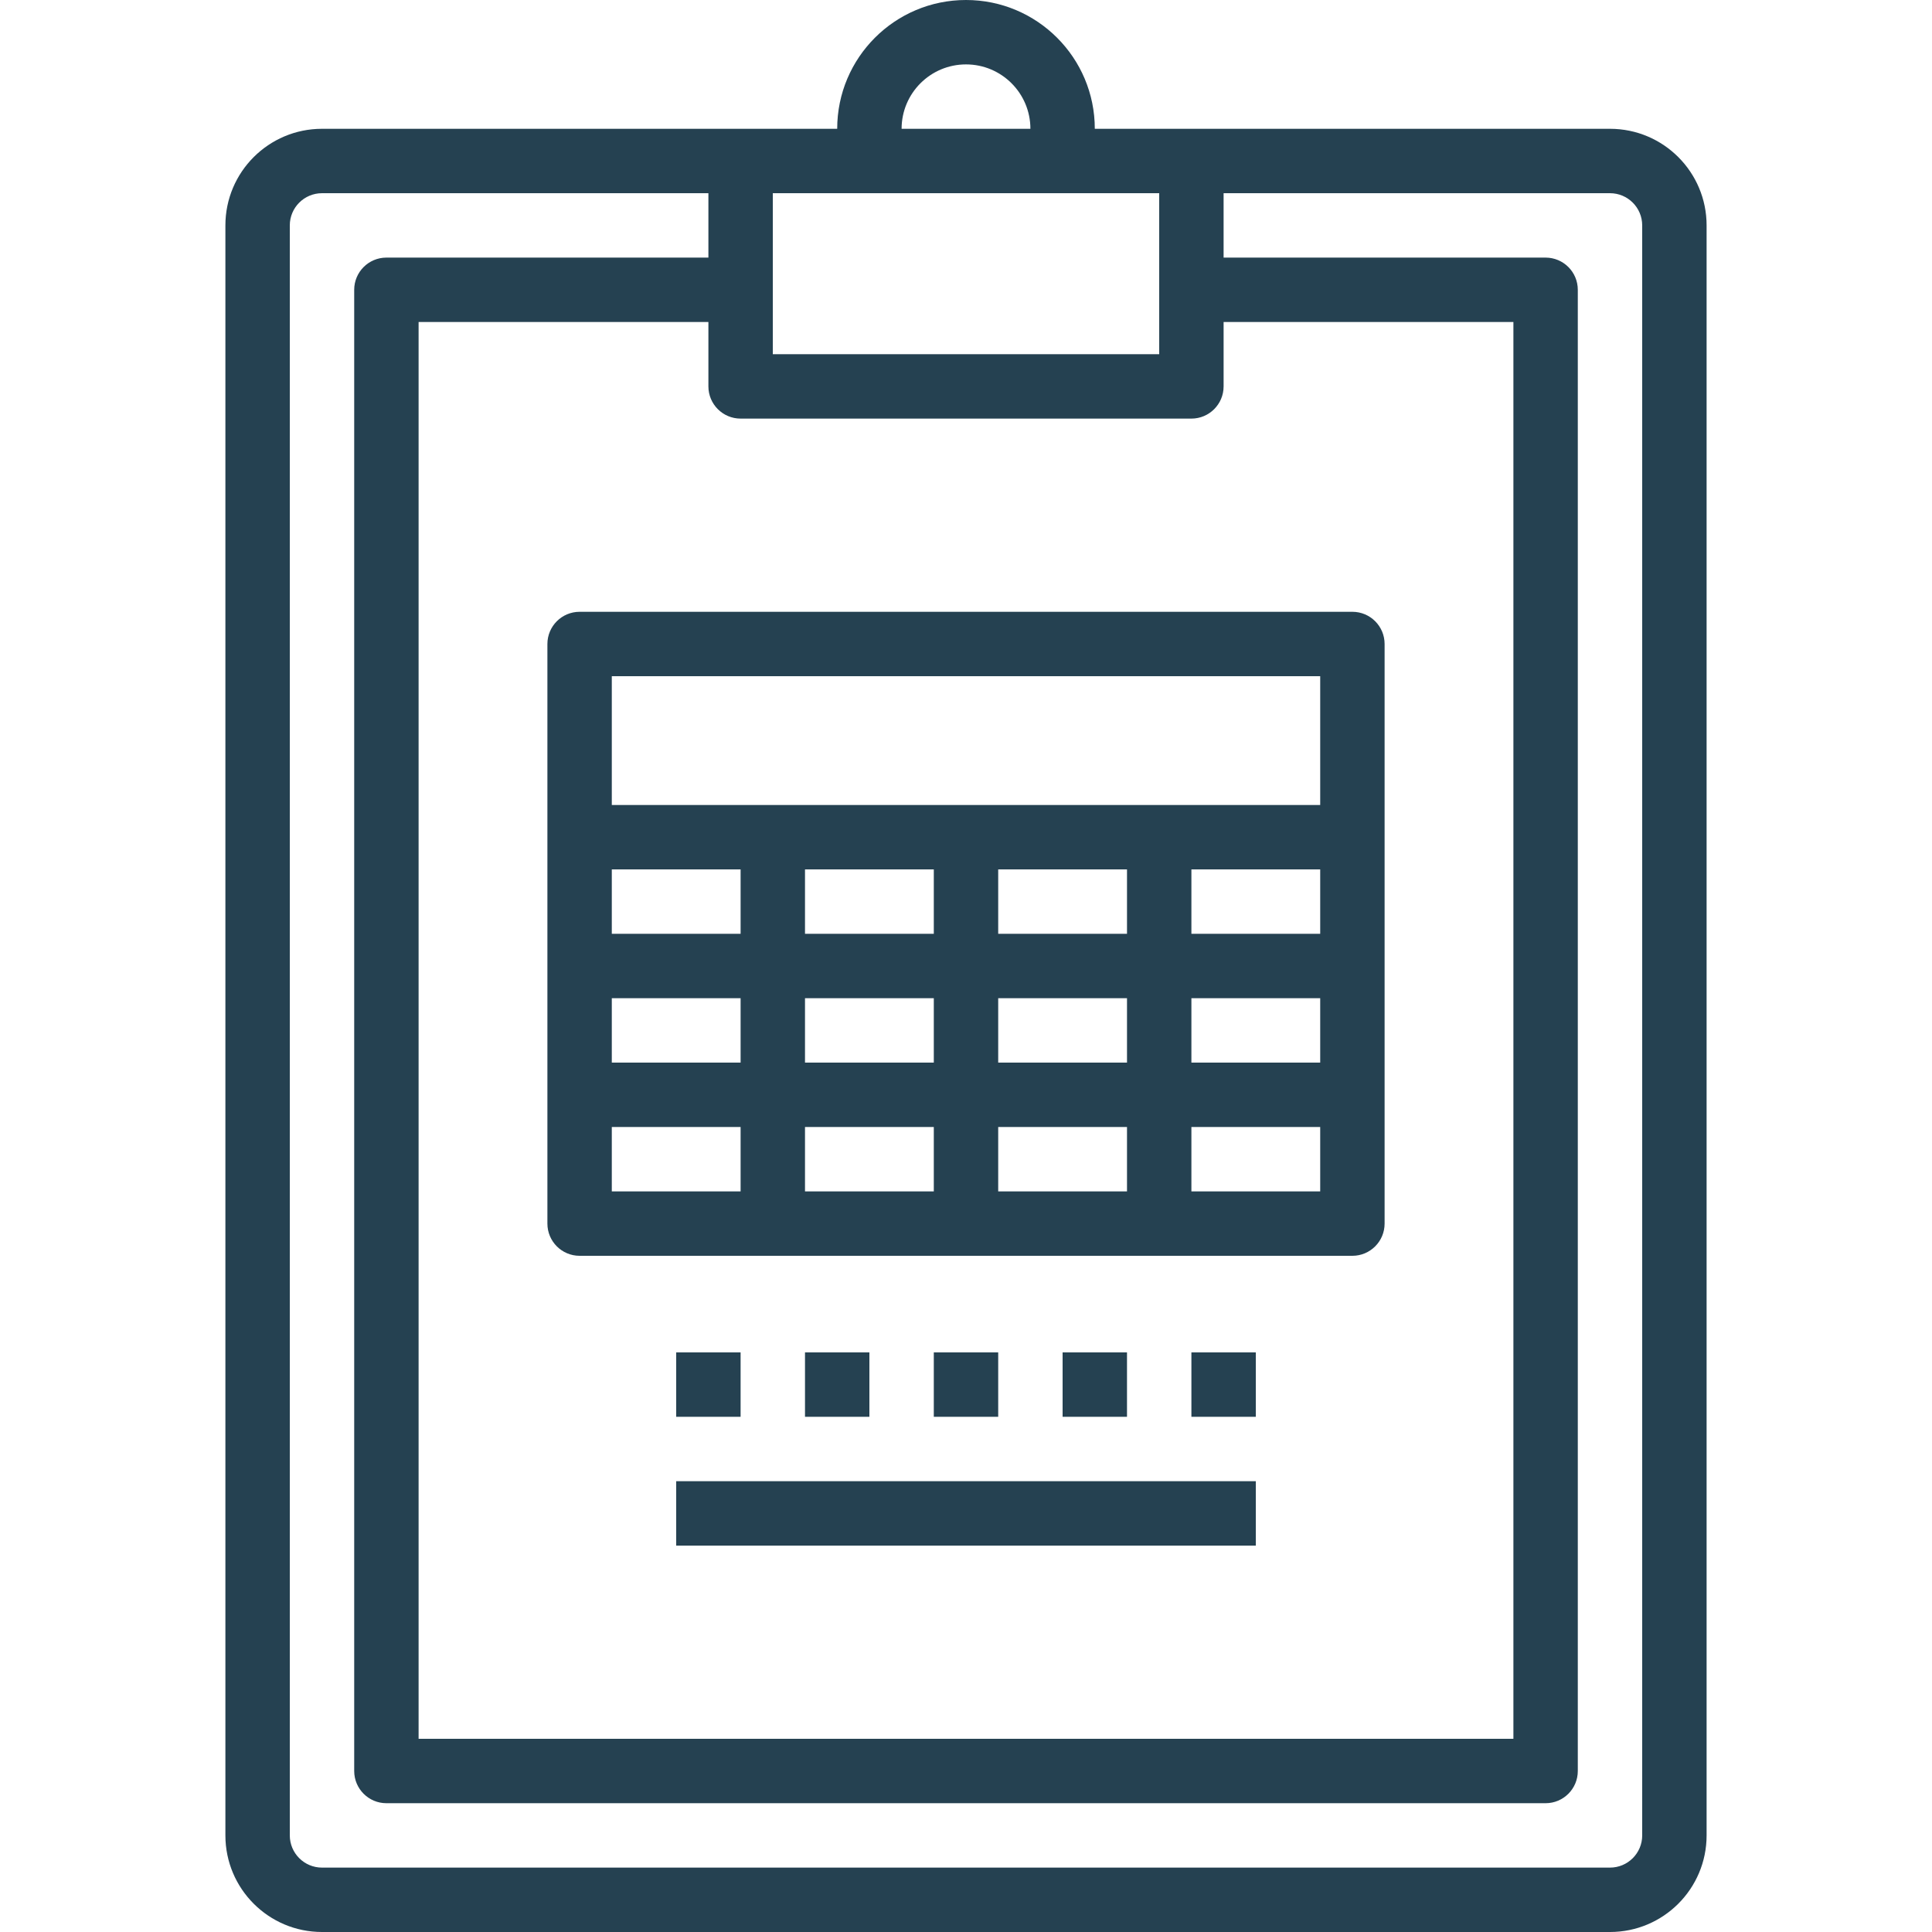 <?xml version="1.0" encoding="UTF-8"?>
<svg xmlns="http://www.w3.org/2000/svg" height="512px" viewBox="-56 0 480 480" width="512px" class=""><g><path d="m344 32h-128c0-17.672-14.328-32-32-32s-32 14.328-32 32h-128c-13.254 0-24 10.746-24 24v400c0 13.254 10.746 24 24 24h320c13.254 0 24-10.746 24-24v-400c0-13.254-10.746-24-24-24zm-160-16c8.836 0 16 7.164 16 16h-32c0-8.836 7.164-16 16-16zm-48 32h96v40h-96zm-8 56h112c4.418 0 8-3.582 8-8v-16h72v352h-272v-352h72v16c0 4.418 3.582 8 8 8zm224 352c0 4.418-3.582 8-8 8h-320c-4.418 0-8-3.582-8-8v-400c0-4.418 3.582-8 8-8h96v16h-80c-4.418 0-8 3.582-8 8v368c0 4.418 3.582 8 8 8h288c4.418 0 8-3.582 8-8v-368c0-4.418-3.582-8-8-8h-80v-16h96c4.418 0 8 3.582 8 8zm0 0" data-original="#000000" class="active-path" data-old_color="##25415" fill="#254151"/><path d="m80 160v144c0 4.418 3.582 8 8 8h192c4.418 0 8-3.582 8-8v-144c0-4.418-3.582-8-8-8h-192c-4.418 0-8 3.582-8 8zm96 136h-32v-16h32zm0-32h-32v-16h32zm0-32h-32v-16h32zm48 64h-32v-16h32zm0-32h-32v-16h32zm0-32h-32v-16h32zm48 64h-32v-16h32zm0-32h-32v-16h32zm0-32h-32v-16h32zm-176-64h176v32h-176zm0 48h32v16h-32zm0 32h32v16h-32zm0 32h32v16h-32zm0 0" data-original="#000000" class="active-path" data-old_color="##25415" fill="#254151"/><path d="m176 336h16v16h-16zm0 0" data-original="#000000" class="active-path" data-old_color="##25415" fill="#254151"/><path d="m144 336h16v16h-16zm0 0" data-original="#000000" class="active-path" data-old_color="##25415" fill="#254151"/><path d="m208 336h16v16h-16zm0 0" data-original="#000000" class="active-path" data-old_color="##25415" fill="#254151"/><path d="m240 336h16v16h-16zm0 0" data-original="#000000" class="active-path" data-old_color="##25415" fill="#254151"/><path d="m112 336h16v16h-16zm0 0" data-original="#000000" class="active-path" data-old_color="##25415" fill="#254151"/><path d="m112 368h144v16h-144zm0 0" data-original="#000000" class="active-path" data-old_color="##25415" fill="#254151"/></g> </svg>